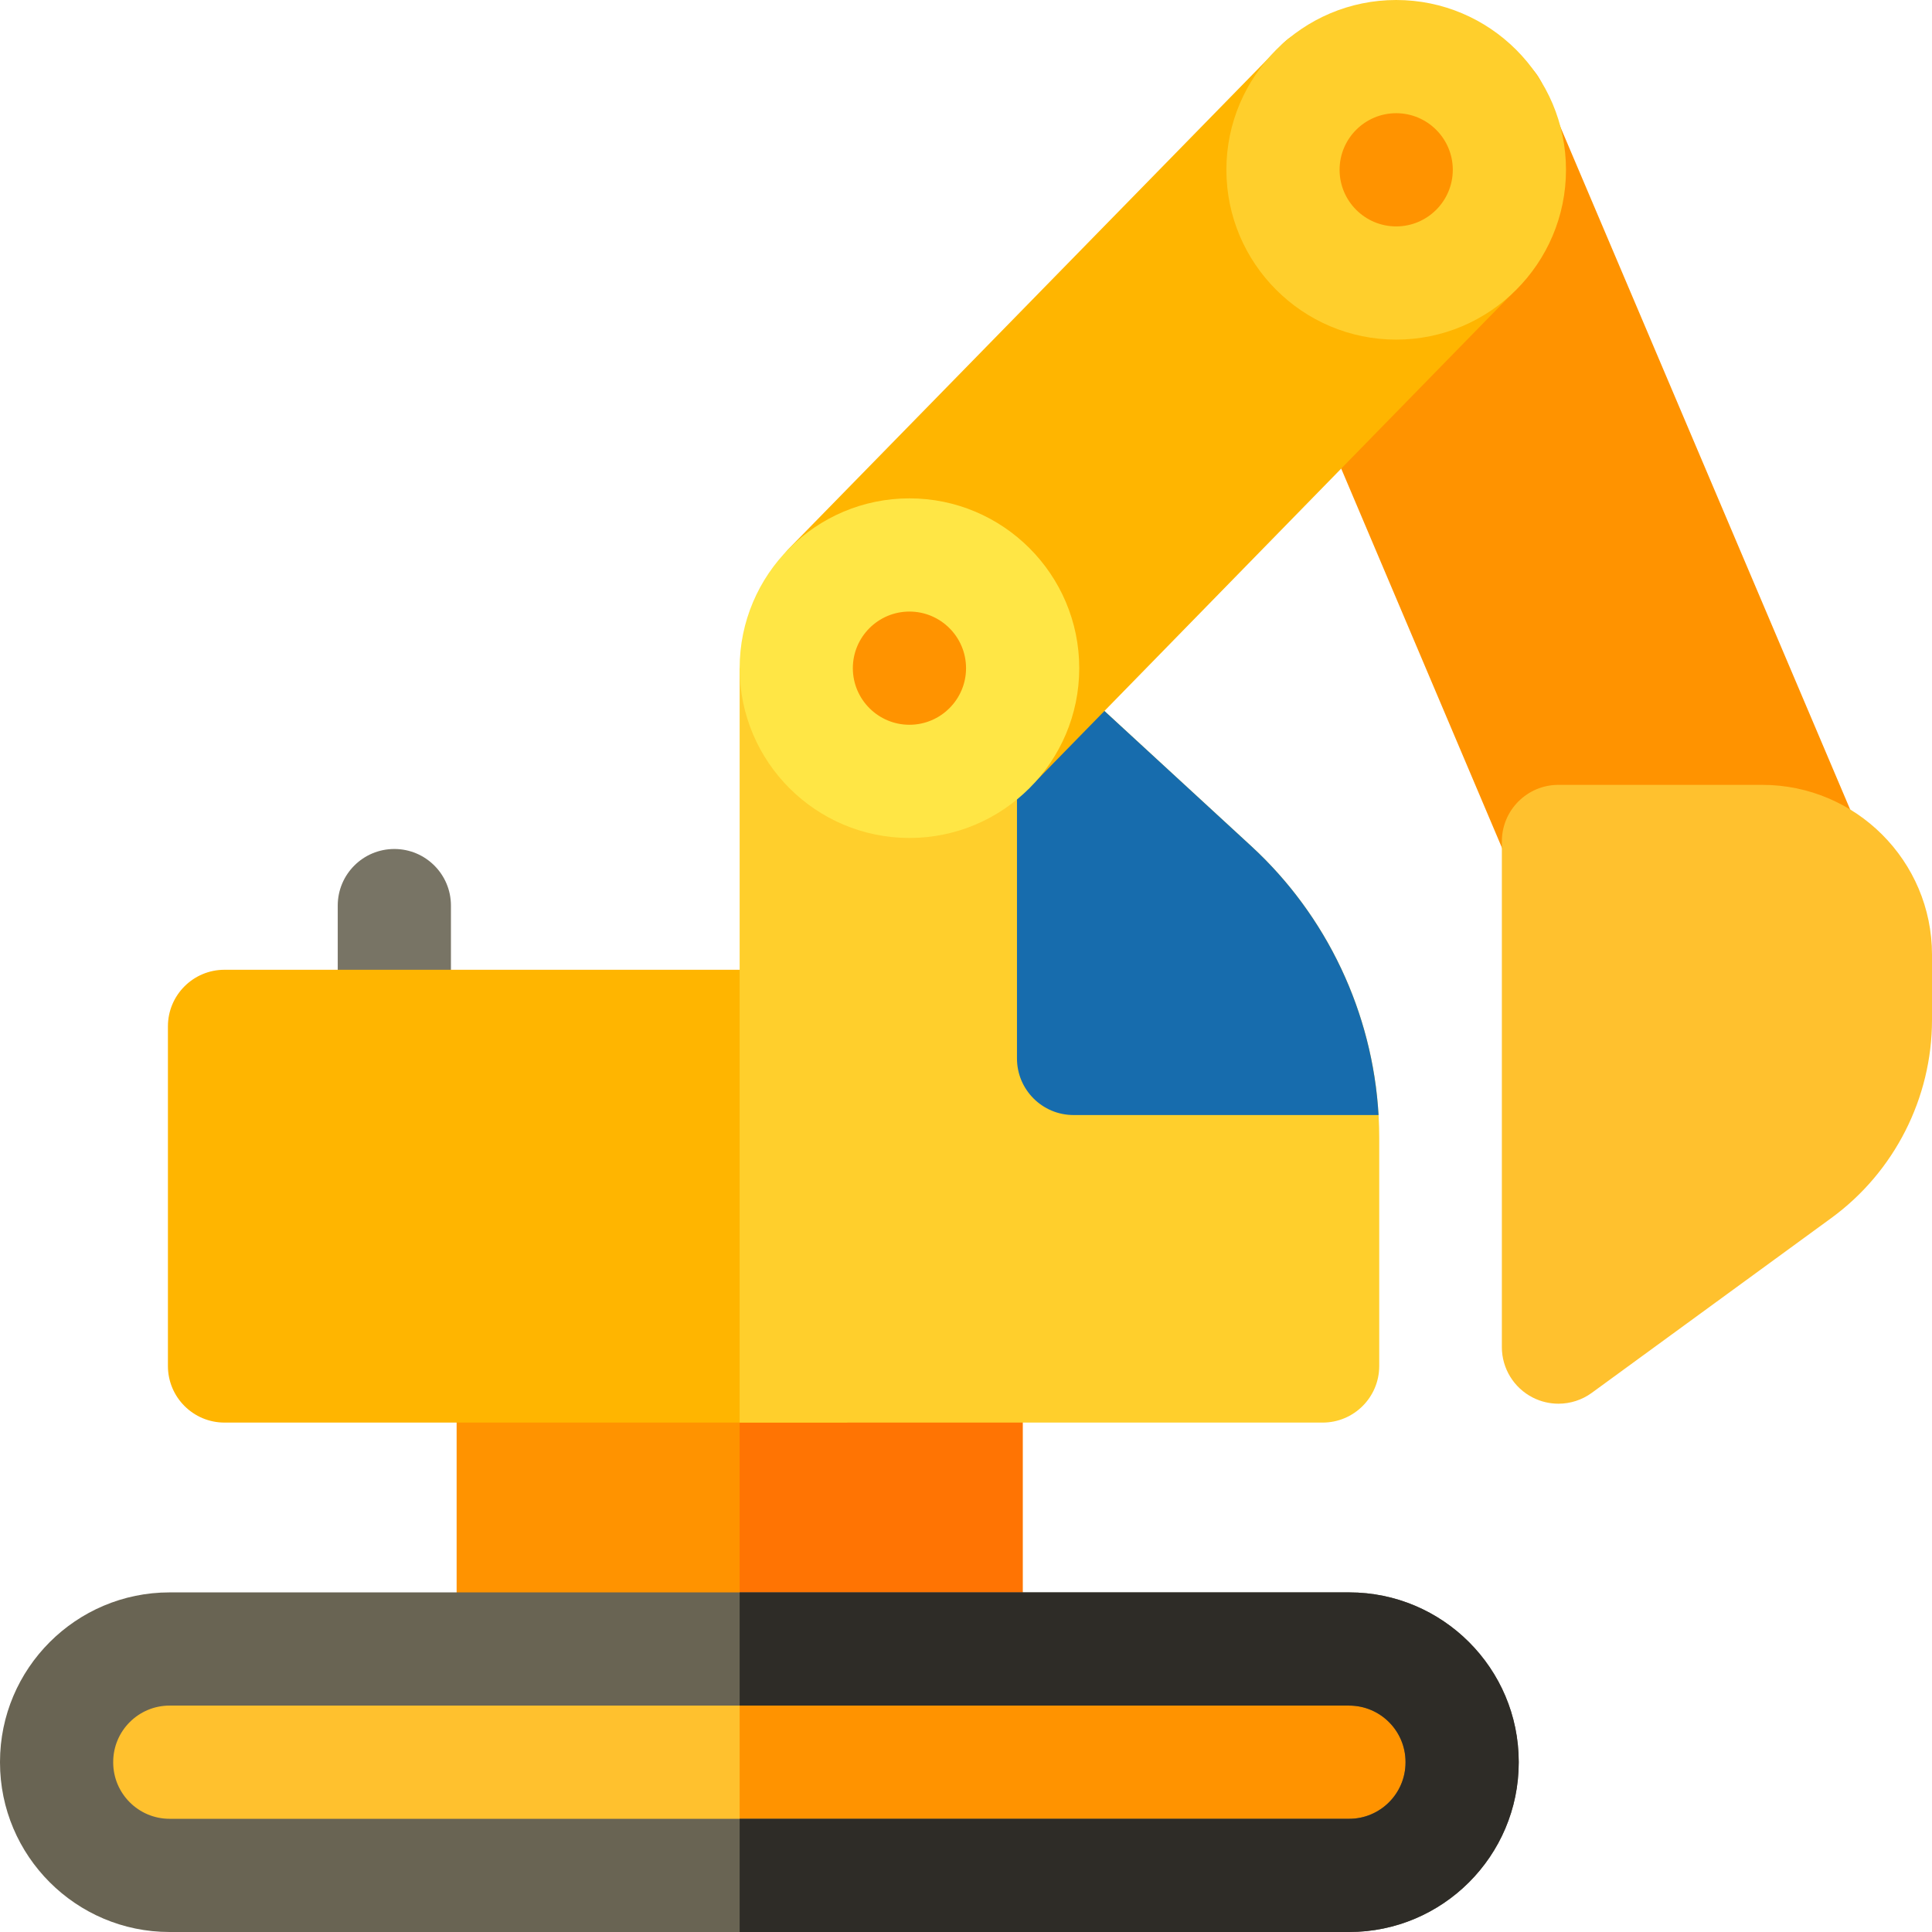 <svg id="Capa_1" enable-background="new 0 0 512 512" height="512" viewBox="0 0 512 512" width="512" xmlns="http://www.w3.org/2000/svg"><g><g><g><path d="m271.014 452h-150.004v-90.001h150.004z" fill="#ff9300"/></g><path d="m196.012 361.999h75.002v90.001h-75.002z" fill="#ff7403"/></g><g><g><g><path d="m357.542 437h-312.603c-16.535 0-29.939 13.403-29.939 29.938v.125c0 16.534 13.404 29.937 29.939 29.937h312.603c16.534 0 29.938-13.404 29.938-29.938v-.125c0-16.534-13.404-29.937-29.938-29.937z" fill="#ffc12e"/><path d="m357.542 437h-161.53v60h161.53c16.534 0 29.938-13.404 29.938-29.938v-.125c0-16.534-13.404-29.937-29.938-29.937z" fill="#ff9300"/></g><path d="m357.542 512h-312.604c-24.779 0-44.938-20.159-44.938-44.937v-.125c0-24.779 20.159-44.938 44.938-44.938h312.604c24.778 0 44.938 20.159 44.938 44.938v.125c0 24.778-20.16 44.937-44.938 44.937zm-312.604-60c-8.237 0-14.938 6.701-14.938 14.938v.125c0 8.236 6.701 14.937 14.938 14.937h312.604c8.236 0 14.938-6.701 14.938-14.938v-.125c0-8.236-6.701-14.938-14.938-14.938h-312.604z" fill="#696453"/><path d="m357.542 422h-161.53v30h161.53c8.236 0 14.938 6.701 14.938 14.938v.125c0 8.236-6.701 14.938-14.938 14.938h-161.53v30h161.53c24.778 0 44.938-20.159 44.938-44.938v-.125c-.001-24.779-20.16-44.938-44.938-44.938z" fill="#2e2c27"/></g></g><g><g><path d="m89.504 271.997v-32.006c0-8.284 6.716-15 15-15s15 6.716 15 15v32.006z" fill="#787465"/></g><g><path d="m224.506 376.999h-165.004c-8.284 0-15-6.716-15-15v-90.002c0-8.284 6.716-15 15-15h165.004z" fill="#ffb500"/></g><g><g><path d="m350.51 376.999h-154.498v-199.929h78.496c3.764 0 7.39 1.415 10.159 3.964l46.957 43.226c21.535 19.825 33.886 47.982 33.886 77.253v60.486c0 8.284-6.716 15-15 15z" fill="#ffcf2c"/></g></g><path d="m269.508 177.07v103.427c0 8.284 6.716 15 15 15h80.823c-1.567-27.085-13.651-52.775-33.706-71.238l-46.957-43.226c-2.77-2.549-6.395-3.964-10.159-3.964h-5.001z" fill="#176cad"/></g><g><g><g><path d="m480.514 244.84h-64.002c-6.023 0-11.46-3.602-13.811-9.146l-71.011-167.529c-2.786-6.573-.553-14.2 5.34-18.233l49.511-33.881c3.71-2.539 8.363-3.279 12.683-2.018 4.316 1.263 7.838 4.396 9.596 8.535l85.503 201.409c1.967 4.633 1.479 9.943-1.299 14.14-2.78 4.199-7.477 6.723-12.51 6.723z" fill="#ff9300"/></g><g><path d="m413.005 371.996c-2.319 0-4.647-.537-6.794-1.628-5.033-2.558-8.204-7.726-8.204-13.372v-134.002c0-8.284 6.716-15 15-15h53.993c24.814 0 45 20.186 45 45v17.292c0 20.684-9.975 40.311-26.682 52.504l-63.469 46.322c-2.616 1.91-5.722 2.884-8.844 2.884z" fill="#ffc12e"/></g></g><g><path d="m263.791 211.526c-3.664 0-7.333-1.334-10.22-4.021l-43.84-40.816c-2.958-2.755-4.68-6.586-4.774-10.627-.095-4.041 1.445-7.949 4.271-10.839l130.557-133.503c2.931-2.997 6.991-4.649 11.171-4.506 4.19.125 8.137 1.997 10.883 5.162l39.311 45.306c5.116 5.896 4.855 14.729-.599 20.313l-126.028 129.013c-2.935 3.005-6.831 4.518-10.732 4.518z" fill="#ffb500"/></g><g><ellipse cx="370.004" cy="45" fill="#ff9300" rx="30" ry="30" transform="matrix(.999 -.038 .038 .999 -1.454 14.233)"/><path d="m370.004 90c-24.814 0-45-20.187-45-45s20.186-45 45-45c24.813 0 45 20.187 45 45s-20.187 45-45 45zm0-60c-8.271 0-15 6.729-15 15s6.729 15 15 15 15-6.729 15-15-6.729-15-15-15z" fill="#ffcf2c"/></g><g><circle cx="241.011" cy="177.07" fill="#ff9300" r="30"/><path d="m241.012 222.07c-24.813 0-45-20.186-45-45 0-24.813 20.187-44.999 45-44.999s45 20.186 45 44.999c0 24.814-20.187 45-45 45zm0-59.999c-8.271 0-15 6.729-15 14.999 0 8.271 6.729 15 15 15s15-6.729 15-15c0-8.27-6.729-14.999-15-14.999z" fill="#ffe645"/></g></g></g></svg>